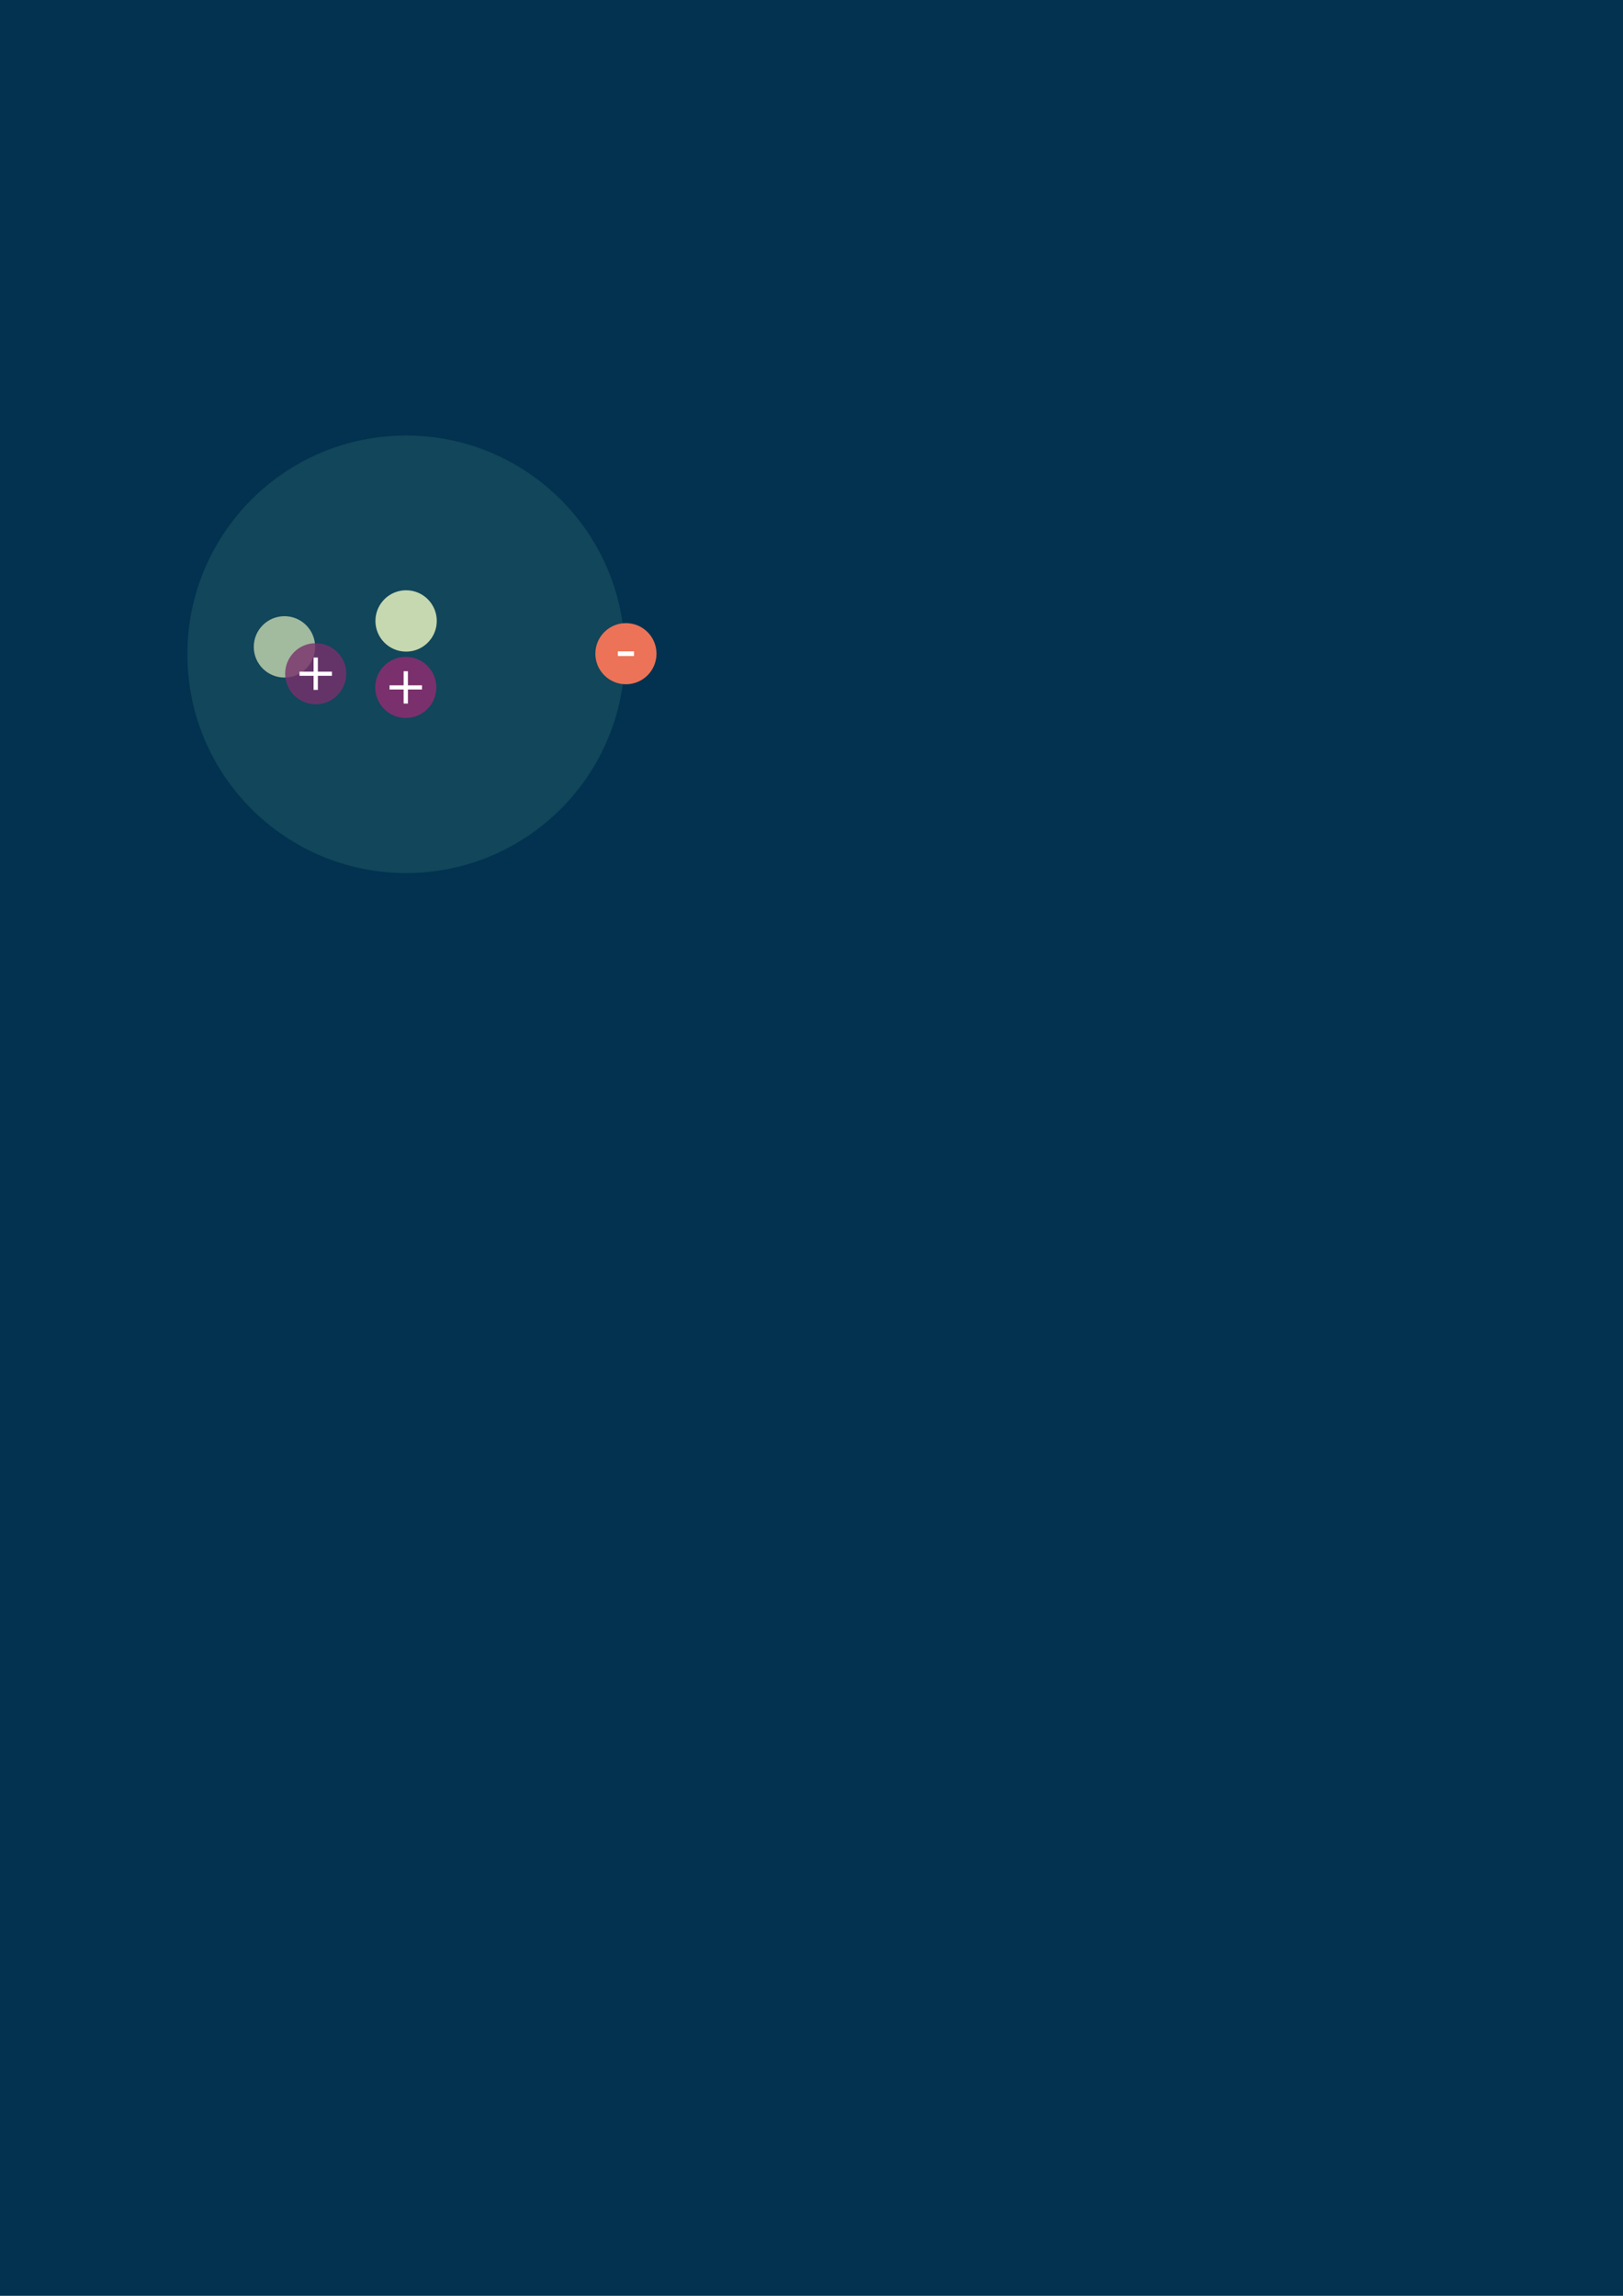 <?xml version="1.0" encoding="UTF-8" standalone="no"?>
<!-- Created with Inkscape (http://www.inkscape.org/) -->

<svg
   width="210mm"
   height="297mm"
   viewBox="0 0 210 297"
   version="1.1"
   id="svg1"
   inkscape:version="1.3.2 (091e20e, 2023-11-25, custom)"
   sodipodi:docname="atom_assets.svg"
   xmlns:inkscape="http://www.inkscape.org/namespaces/inkscape"
   xmlns:sodipodi="http://sodipodi.sourceforge.net/DTD/sodipodi-0.dtd"
   xmlns="http://www.w3.org/2000/svg"
   xmlns:svg="http://www.w3.org/2000/svg">
  <sodipodi:namedview
     id="namedview1"
     pagecolor="#ffffff"
     bordercolor="#000000"
     borderopacity="0.25"
     inkscape:showpageshadow="2"
     inkscape:pageopacity="0.0"
     inkscape:pagecheckerboard="0"
     inkscape:deskcolor="#d1d1d1"
     inkscape:document-units="mm"
     inkscape:zoom="0.76662259"
     inkscape:cx="202.18554"
     inkscape:cy="581.12036"
     inkscape:window-width="2560"
     inkscape:window-height="1494"
     inkscape:window-x="-11"
     inkscape:window-y="-11"
     inkscape:window-maximized="1"
     inkscape:current-layer="layer2" />
  <defs
     id="defs1">
    <rect
       x="168.271"
       y="967.882"
       width="367.847"
       height="97.832"
       id="rect4" />
  </defs>
  <g
     inkscape:groupmode="layer"
     id="layer2"
     inkscape:label="Layer 2">
    <rect
       style="fill:#02324f;fill-opacity:1;stroke-width:0.227"
       id="rect3"
       width="212.081"
       height="298.536"
       x="-1.726"
       y="-0.518" />
  </g>
  <circle
     style="fill:#28666e;fill-opacity:0.4;stroke:none;stroke-width:0.265"
     id="path4"
     cx="52.546"
     cy="84.643"
     r="28.301" />
  <g
     inkscape:label="Layer 1"
     inkscape:groupmode="layer"
     id="layer1">
    <circle
       style="fill:#c6d8af;stroke-width:0.029"
       id="path1-2"
       cx="52.546"
       cy="-80.328"
       r="3.969"
       transform="scale(1,-1)"
       inkscape:label="neutron" />
    <g
       id="g2"
       transform="matrix(0.111,0,0,0.111,40.476,80.367)"
       inkscape:label="proton">
      <circle
         style="fill:#7a306c;stroke-width:0.265"
         id="path1"
         cx="108.355"
         cy="-77.118"
         r="35.63"
         transform="scale(1,-1)" />
      <path
         d="m 127.285,79.529 h -16.428 V 95.957 H 105.853 V 79.529 h -16.428 v -4.823 h 16.428 V 58.278 h 5.004 v 16.428 h 16.428 z"
         id="text1"
         style="font-size:3.175px;fill:#ffffff;fill-opacity:1;stroke-width:5.144"
         aria-label="+" />
    </g>
    <g
       id="g3"
       transform="matrix(0.111,0,0,0.111,72.373,62.641)"
       inkscape:label="electron">
      <circle
         style="fill:#ec7357;stroke-width:0.265"
         id="path1-0"
         cx="77.62"
         cy="-197.526"
         r="35.63"
         transform="scale(1,-1)" />
      <path
         d="M 87.025,200.254 H 68.215 v -5.456 h 18.809 z"
         id="text2"
         style="font-size:3.175px;fill:#ffffff;fill-opacity:1;stroke-width:5.144"
         aria-label="-" />
    </g>
    <circle
       style="fill:#c6d8af;stroke-width:0.029;fill-opacity:0.8"
       id="circle4"
       cx="36.805"
       cy="-83.684"
       r="3.969"
       transform="scale(1,-1)"
       inkscape:label="neutron-transparent" />
    <g
       id="g5"
       transform="matrix(0.111,0,0,0.111,28.823,78.598)"
       inkscape:label="proton-transparent">
      <circle
         style="fill:#7a306c;fill-opacity:0.8;stroke-width:0.265"
         id="circle5"
         cx="108.355"
         cy="-77.118"
         r="35.63"
         transform="scale(1,-1)" />
      <path
         d="m 127.285,79.529 h -16.428 V 95.957 H 105.853 V 79.529 h -16.428 v -4.823 h 16.428 V 58.278 h 5.004 v 16.428 h 16.428 z"
         id="path5"
         style="font-size:3.175px;fill:#ffffff;fill-opacity:1;stroke-width:5.144"
         aria-label="+" />
    </g>
  </g>
</svg>
